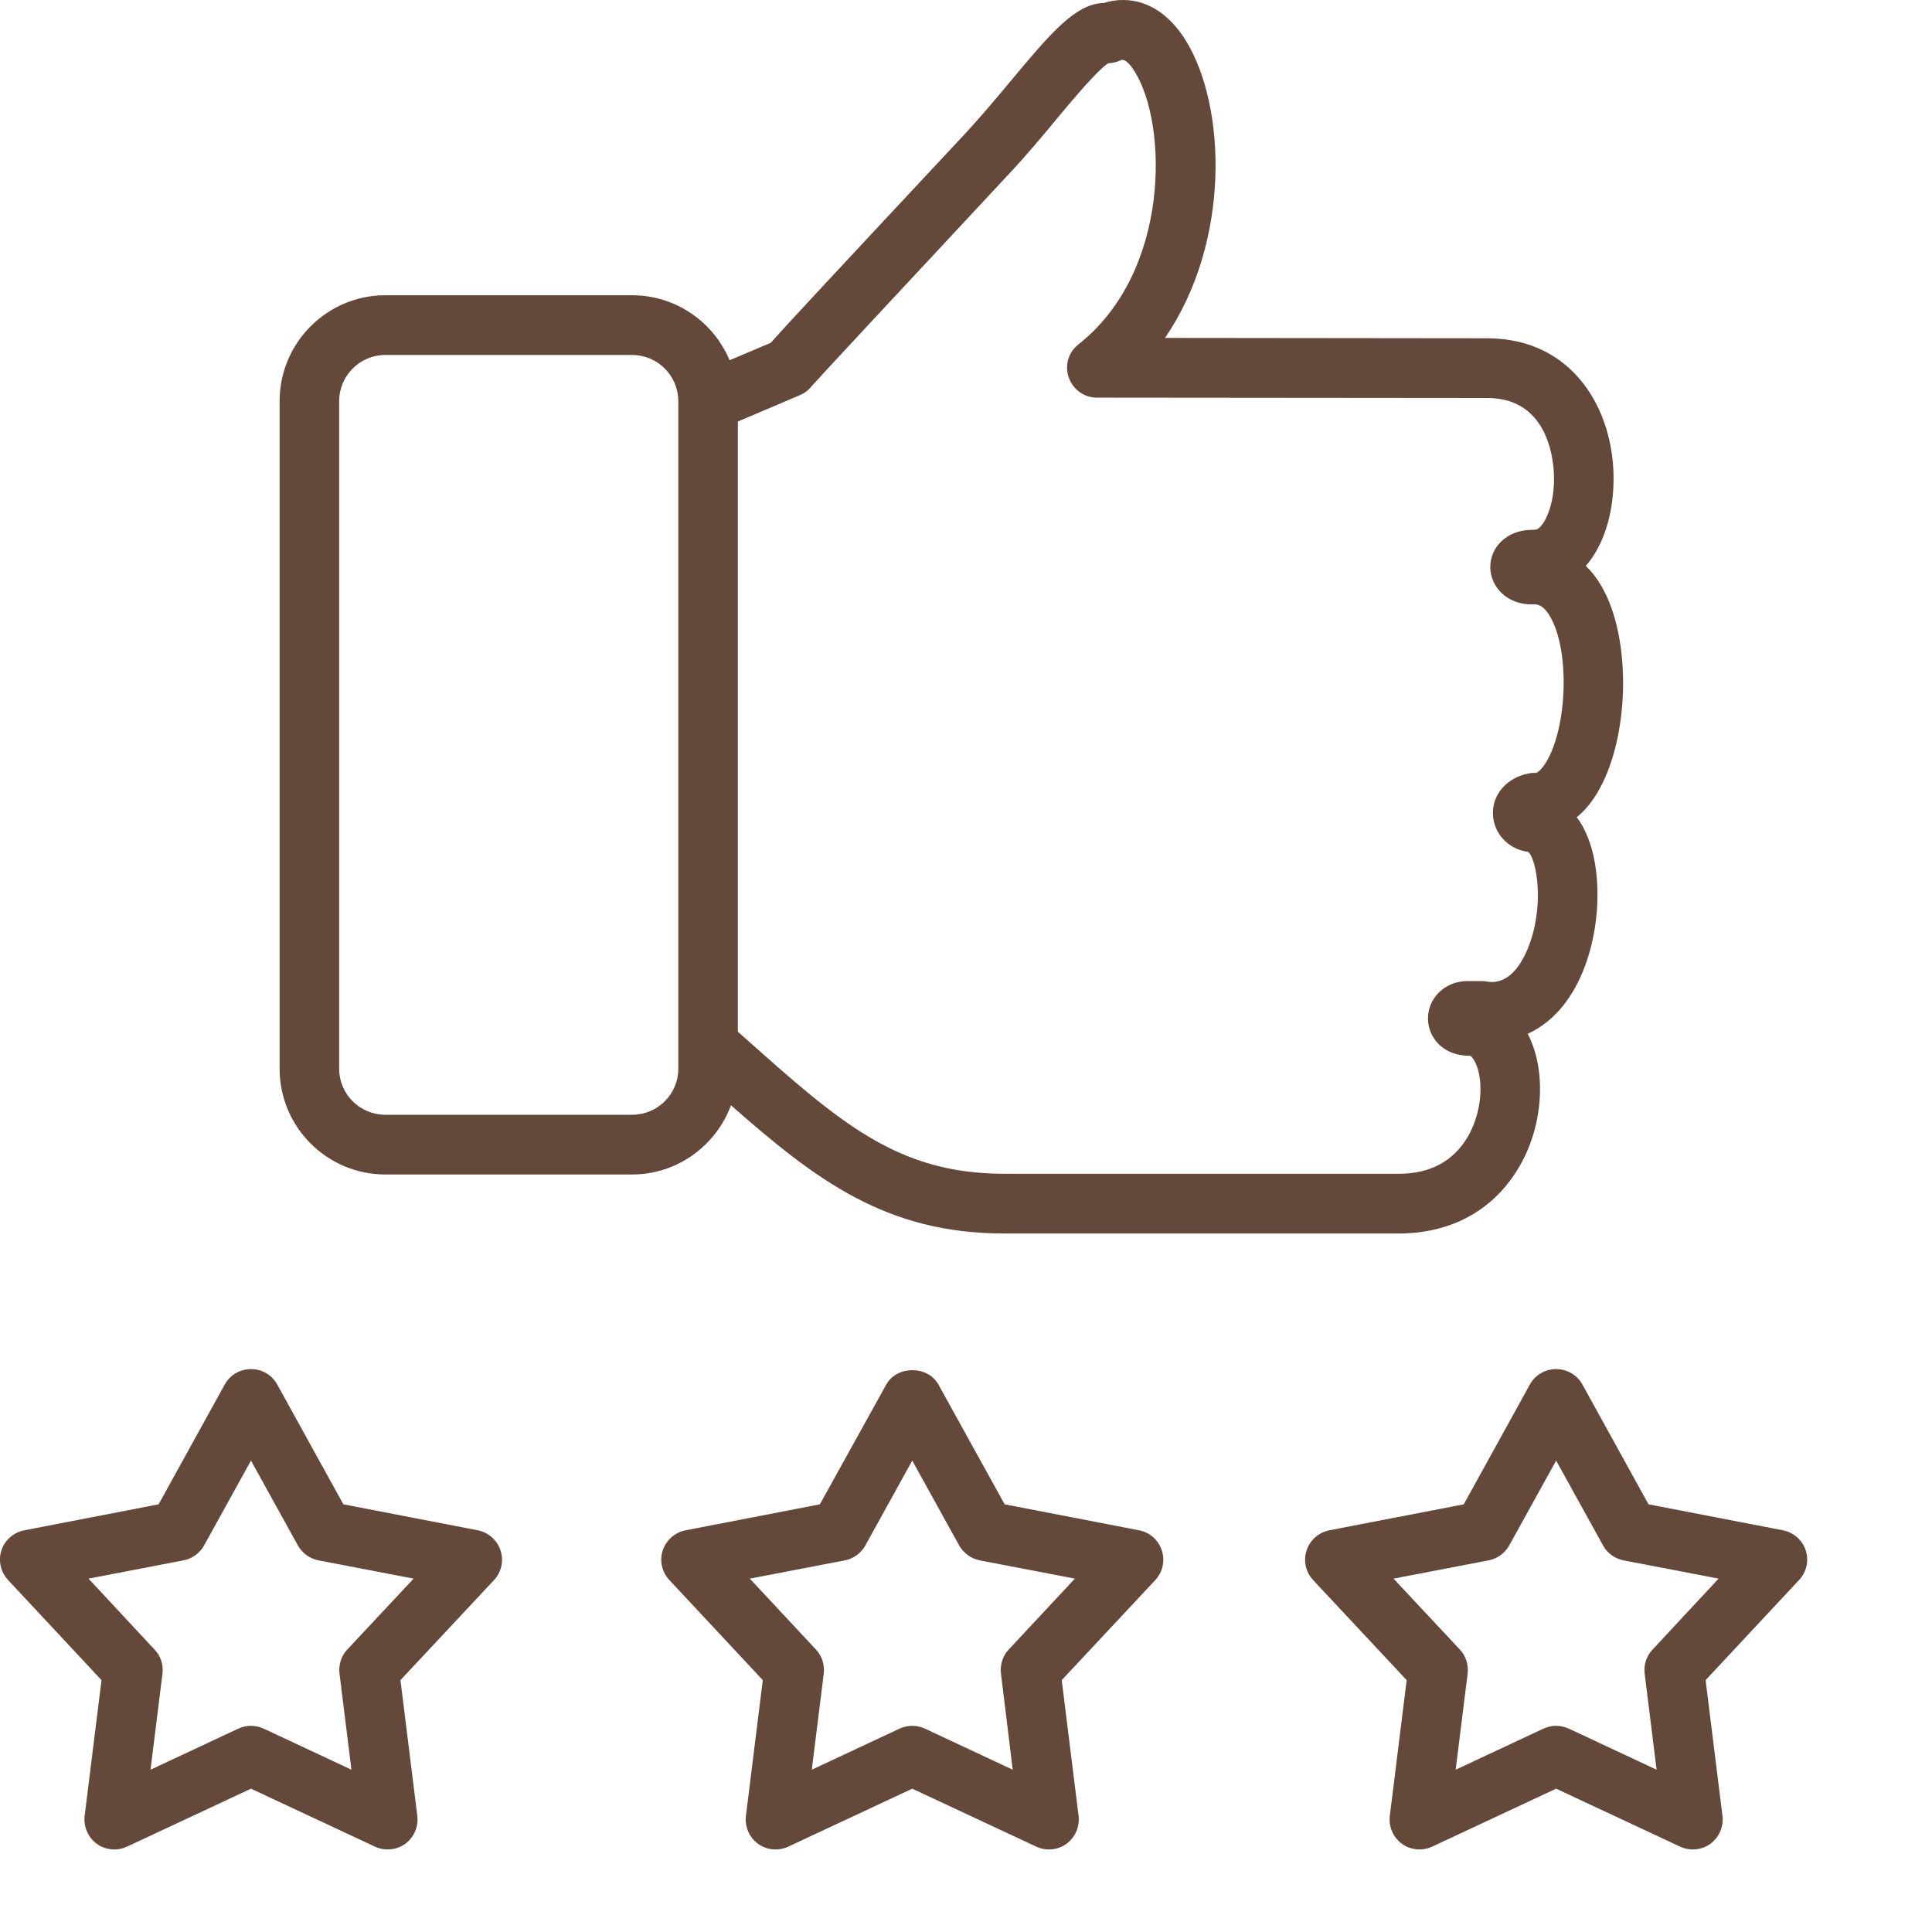 <svg width="11" height="11" viewBox="0 0 11 11" fill="none" xmlns="http://www.w3.org/2000/svg">
<path d="M4.162 6.293C4.65 6.723 5.048 7.023 5.718 7.023H7.964C8.268 7.023 8.513 6.885 8.655 6.634C8.789 6.4 8.805 6.09 8.698 5.886C8.773 5.852 8.841 5.799 8.899 5.727C9.106 5.469 9.141 5.026 9.043 4.774C9.024 4.725 9.002 4.685 8.977 4.653C9.017 4.621 9.057 4.576 9.093 4.516C9.279 4.209 9.292 3.638 9.12 3.341C9.094 3.295 9.063 3.255 9.029 3.222C9.127 3.109 9.187 2.933 9.187 2.725C9.188 2.341 8.963 1.927 8.468 1.926L6.633 1.924C7.009 1.375 6.982 0.603 6.751 0.23C6.612 0.007 6.427 -0.028 6.284 0.017C6.121 0.021 5.976 0.196 5.753 0.463C5.672 0.56 5.585 0.664 5.496 0.76C4.726 1.584 4.475 1.854 4.388 1.952L4.154 2.051C4.063 1.834 3.848 1.681 3.599 1.681H2.194C1.862 1.681 1.592 1.952 1.592 2.284V6.085C1.592 6.417 1.862 6.687 2.194 6.687H3.599C3.857 6.687 4.077 6.522 4.162 6.293ZM4.201 2.4L4.554 2.25C4.58 2.239 4.603 2.222 4.62 2.2C4.663 2.151 5.122 1.658 5.744 0.991C5.839 0.89 5.928 0.784 6.013 0.681C6.113 0.561 6.248 0.4 6.31 0.36C6.334 0.359 6.359 0.354 6.381 0.343C6.409 0.331 6.443 0.379 6.462 0.41C6.647 0.708 6.667 1.545 6.14 1.961C6.083 2.005 6.061 2.081 6.085 2.149C6.109 2.218 6.173 2.264 6.245 2.264L8.468 2.266C8.83 2.266 8.848 2.648 8.848 2.725C8.848 2.913 8.774 3.016 8.742 3.016L8.712 3.017C8.58 3.021 8.483 3.114 8.485 3.234C8.488 3.339 8.578 3.447 8.734 3.441C8.75 3.441 8.785 3.44 8.826 3.511C8.938 3.703 8.925 4.137 8.803 4.34C8.778 4.38 8.754 4.401 8.743 4.401C8.743 4.401 8.742 4.401 8.742 4.401C8.729 4.4 8.716 4.401 8.702 4.404C8.58 4.428 8.497 4.522 8.5 4.634C8.503 4.746 8.589 4.836 8.7 4.85C8.75 4.889 8.798 5.166 8.696 5.407C8.609 5.611 8.498 5.594 8.462 5.588C8.454 5.587 8.445 5.586 8.436 5.586L8.37 5.586C8.284 5.582 8.205 5.62 8.162 5.689C8.122 5.753 8.12 5.833 8.156 5.898C8.195 5.969 8.272 6.011 8.365 6.011C8.366 6.009 8.378 6.01 8.393 6.037C8.445 6.124 8.447 6.313 8.36 6.467C8.278 6.61 8.145 6.683 7.964 6.683H5.718C5.108 6.683 4.78 6.39 4.235 5.904L4.201 5.874V2.4ZM3.862 2.288V5.95V6.085C3.862 6.23 3.744 6.347 3.599 6.347H2.194C2.049 6.347 1.931 6.23 1.931 6.085V2.284C1.931 2.139 2.049 2.021 2.194 2.021H3.599C3.744 2.021 3.862 2.139 3.862 2.284L3.862 2.288Z" fill="#644839"/>
<path d="M2.721 8.713L1.955 8.565L1.578 7.882C1.548 7.828 1.491 7.795 1.429 7.795C1.367 7.795 1.31 7.828 1.28 7.882L0.903 8.565L0.138 8.713C0.077 8.725 0.027 8.769 0.008 8.827C-0.011 8.886 0.004 8.951 0.046 8.996L0.578 9.566L0.482 10.339C0.475 10.401 0.501 10.461 0.551 10.498C0.58 10.519 0.615 10.53 0.651 10.53C0.675 10.53 0.7 10.525 0.723 10.514L1.429 10.184L2.135 10.514C2.191 10.54 2.257 10.534 2.307 10.498C2.357 10.461 2.383 10.401 2.376 10.339L2.28 9.566L2.813 8.996C2.855 8.951 2.869 8.886 2.85 8.828C2.831 8.769 2.781 8.725 2.721 8.713ZM1.977 9.392C1.943 9.428 1.927 9.479 1.933 9.529L2.001 10.076L1.501 9.842C1.455 9.821 1.403 9.821 1.357 9.842L0.857 10.076L0.925 9.529C0.931 9.479 0.915 9.428 0.88 9.392L0.504 8.988L1.045 8.884C1.095 8.874 1.137 8.843 1.162 8.799L1.429 8.316L1.696 8.799C1.721 8.843 1.763 8.874 1.813 8.884L2.355 8.988L1.977 9.392Z" fill="#644839"/>
<path d="M6.486 8.713L5.72 8.565L5.343 7.883C5.283 7.774 5.106 7.774 5.046 7.883L4.668 8.565L3.903 8.713C3.842 8.725 3.793 8.769 3.773 8.828C3.754 8.886 3.769 8.951 3.811 8.996L4.343 9.566L4.247 10.339C4.24 10.401 4.266 10.461 4.316 10.498C4.366 10.534 4.432 10.54 4.488 10.514L5.194 10.184L5.9 10.514C5.923 10.525 5.948 10.53 5.972 10.53C6.008 10.53 6.043 10.519 6.072 10.498C6.122 10.461 6.148 10.401 6.141 10.339L6.045 9.566L6.578 8.996C6.62 8.951 6.634 8.886 6.615 8.828C6.596 8.769 6.547 8.725 6.486 8.713ZM5.743 9.392C5.709 9.428 5.693 9.479 5.699 9.528L5.766 10.076L5.266 9.842C5.221 9.821 5.168 9.821 5.122 9.842L4.622 10.076L4.69 9.529C4.696 9.479 4.68 9.428 4.646 9.392L4.269 8.988L4.811 8.884C4.86 8.874 4.903 8.843 4.927 8.799L5.194 8.316L5.461 8.799C5.486 8.843 5.529 8.874 5.578 8.884L6.12 8.988L5.743 9.392Z" fill="#644839"/>
<path d="M10.281 8.827C10.262 8.769 10.212 8.725 10.152 8.713L9.386 8.565L9.009 7.882C8.979 7.828 8.922 7.795 8.86 7.795C8.798 7.795 8.741 7.828 8.711 7.882L8.334 8.565L7.568 8.713C7.508 8.725 7.458 8.769 7.439 8.828C7.42 8.886 7.434 8.951 7.476 8.996L8.009 9.566L7.913 10.339C7.906 10.401 7.932 10.461 7.982 10.498C8.032 10.534 8.098 10.54 8.154 10.514L8.86 10.184L9.566 10.514C9.589 10.525 9.614 10.53 9.638 10.53C9.674 10.53 9.709 10.519 9.738 10.498C9.788 10.461 9.814 10.401 9.807 10.339L9.711 9.566L10.243 8.996C10.286 8.951 10.3 8.886 10.281 8.827ZM9.409 9.392C9.374 9.428 9.358 9.479 9.364 9.529L9.432 10.076L8.932 9.842C8.909 9.832 8.884 9.826 8.86 9.826C8.835 9.826 8.811 9.832 8.788 9.842L8.288 10.076L8.356 9.529C8.362 9.479 8.346 9.428 8.312 9.392L7.934 8.988L8.476 8.884C8.526 8.874 8.568 8.843 8.593 8.799L8.86 8.316L9.127 8.799C9.151 8.843 9.194 8.874 9.243 8.884L9.785 8.988L9.409 9.392Z" fill="#644839"/>
</svg>
